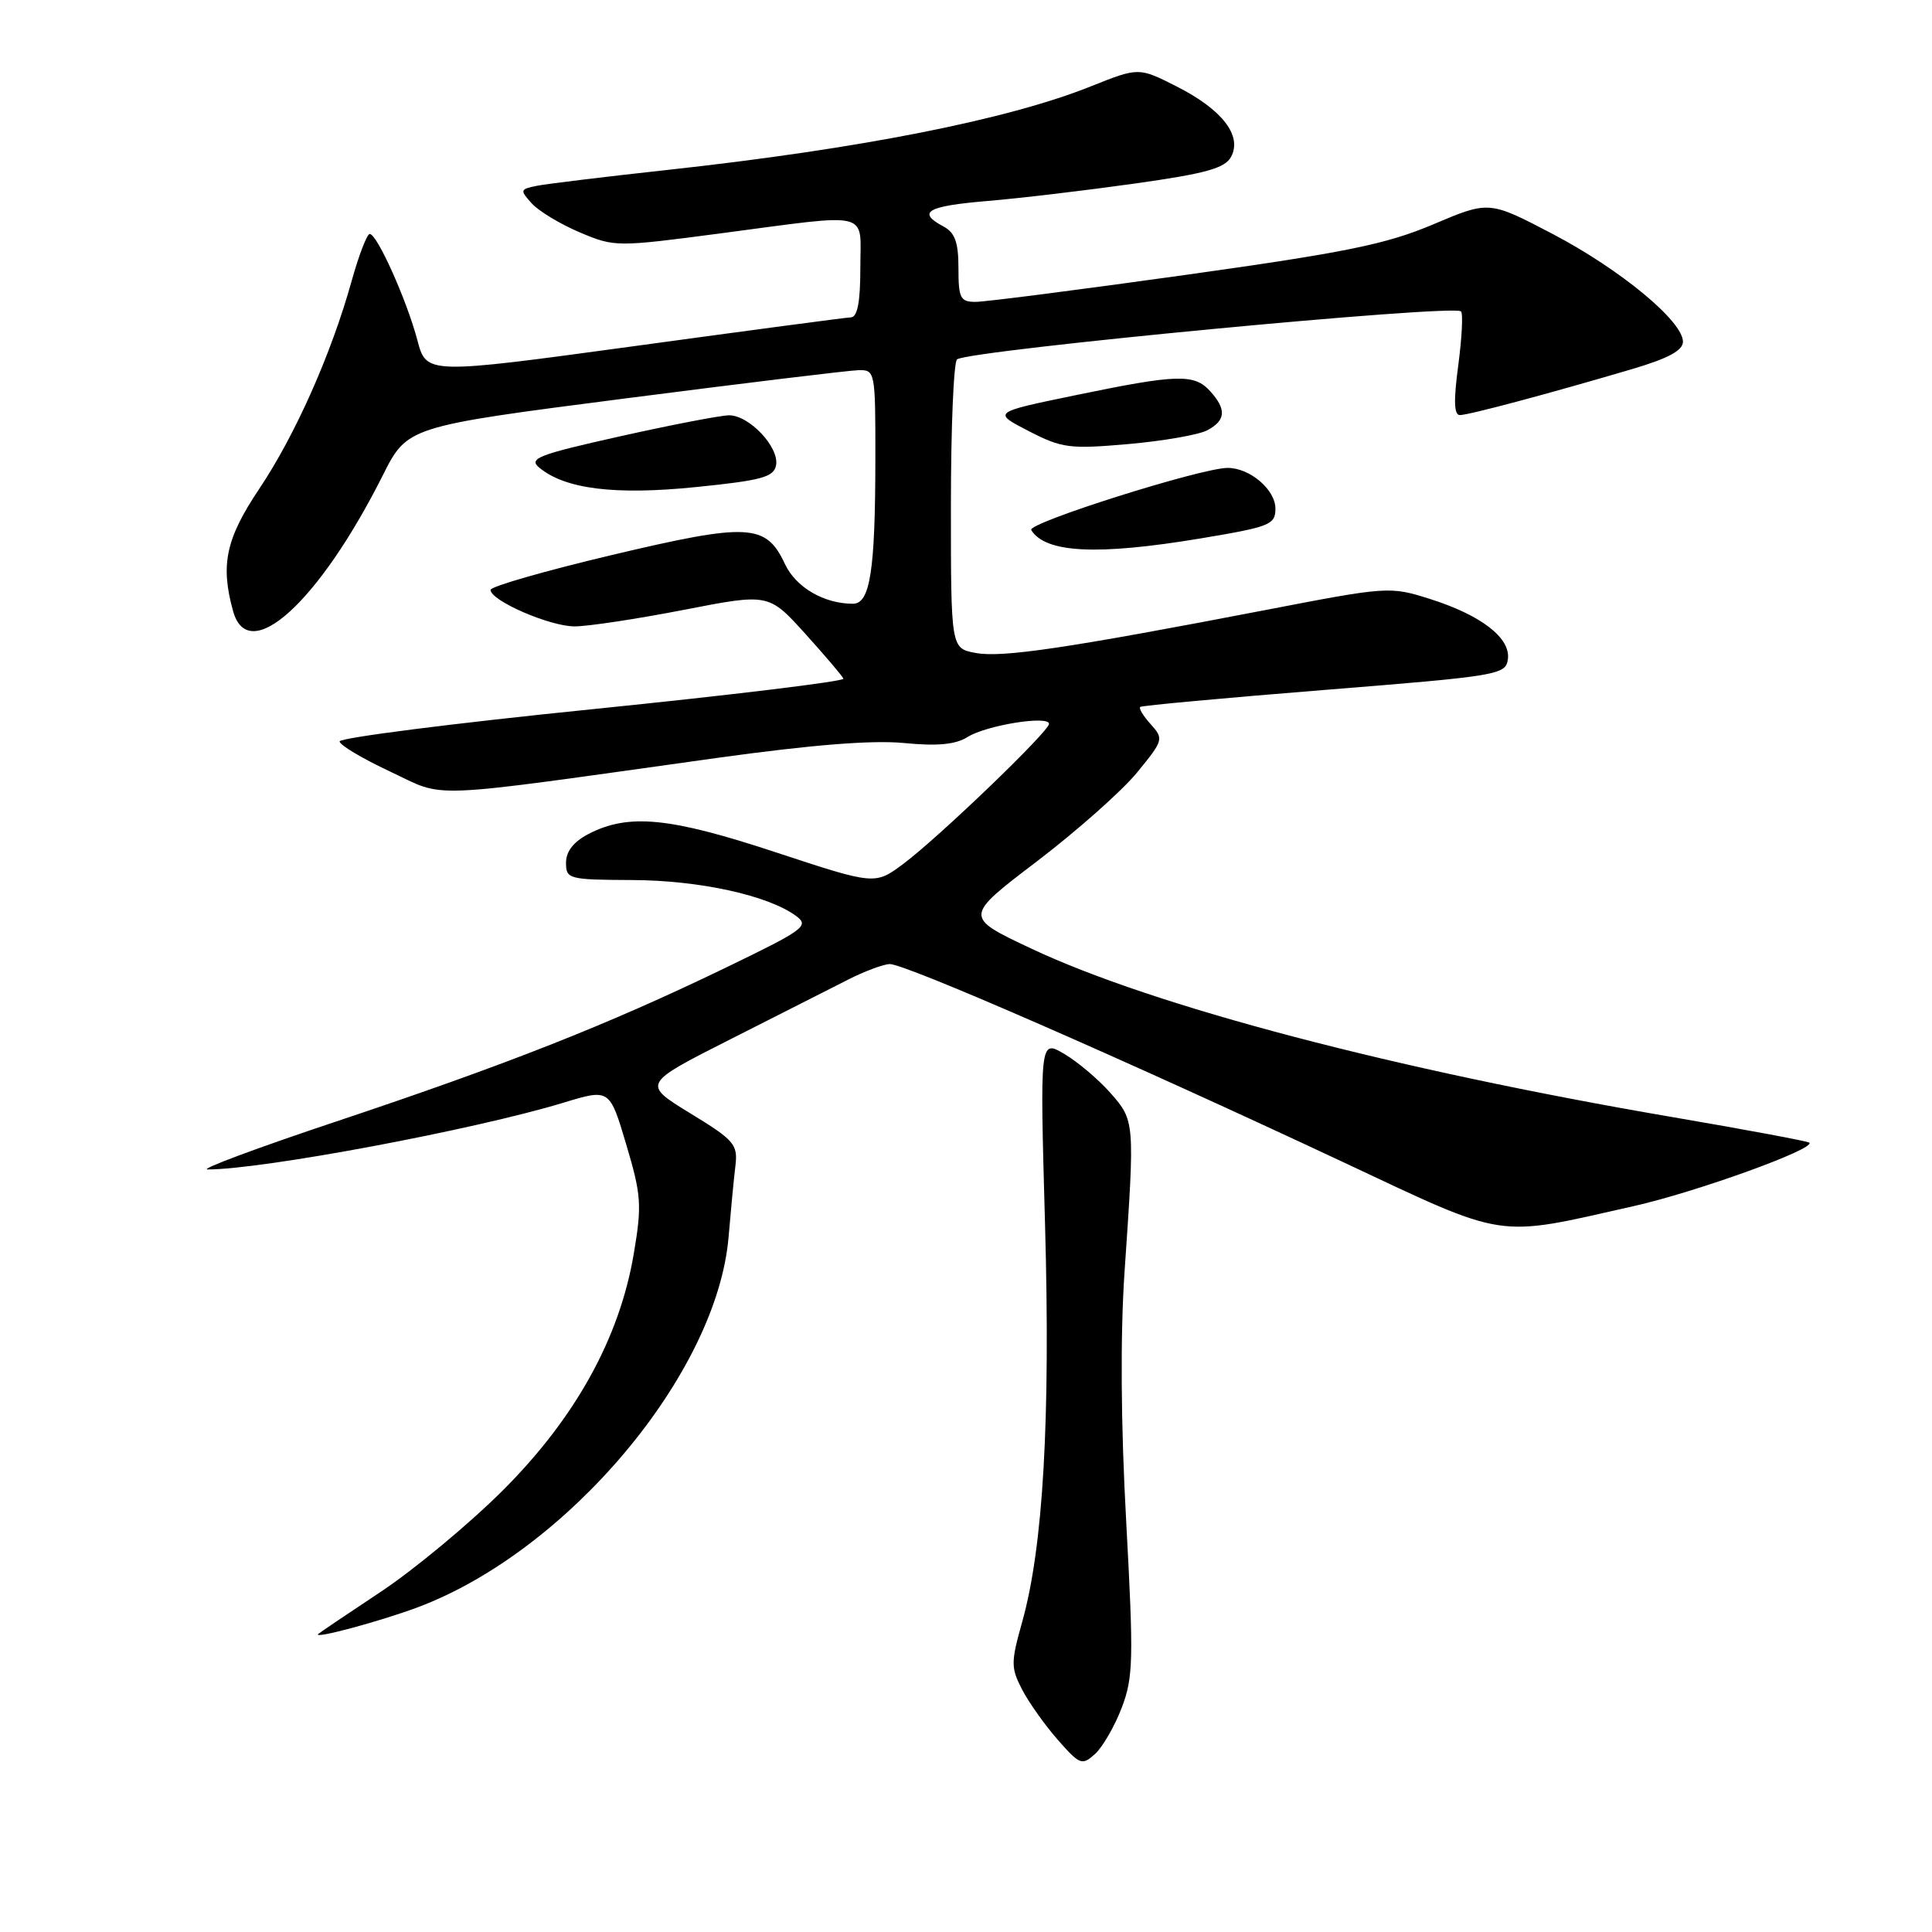 <?xml version="1.0" encoding="UTF-8" standalone="no"?>
<!DOCTYPE svg PUBLIC "-//W3C//DTD SVG 1.1//EN" "http://www.w3.org/Graphics/SVG/1.1/DTD/svg11.dtd" >
<svg xmlns="http://www.w3.org/2000/svg" xmlns:xlink="http://www.w3.org/1999/xlink" version="1.1" viewBox="0 0 256 256">
 <g >
 <path fill="currentColor"
d=" M 148.63 226.30 C 150.17 222.27 150.22 219.93 149.23 201.67 C 148.51 188.65 148.44 176.89 149.01 168.50 C 150.38 148.54 150.38 148.50 147.10 144.78 C 145.50 142.98 142.75 140.66 140.99 139.63 C 137.79 137.76 137.79 137.76 138.47 162.13 C 139.20 188.11 138.23 205.00 135.44 214.93 C 133.94 220.27 133.94 220.98 135.42 223.85 C 136.31 225.57 138.44 228.57 140.15 230.52 C 143.09 233.86 143.37 233.97 145.10 232.41 C 146.10 231.50 147.69 228.75 148.63 226.30 Z  M 55.34 212.98 C 75.23 205.53 95.01 181.98 96.54 163.91 C 96.84 160.39 97.24 156.13 97.45 154.45 C 97.78 151.64 97.30 151.08 91.45 147.51 C 85.10 143.62 85.10 143.62 96.80 137.70 C 103.23 134.45 110.23 130.90 112.35 129.82 C 114.46 128.74 116.94 127.81 117.85 127.74 C 119.71 127.60 148.88 140.34 178.00 154.00 C 199.95 164.30 197.94 164.00 216.50 159.81 C 224.80 157.94 240.57 152.24 239.75 151.41 C 239.55 151.22 231.38 149.69 221.60 148.02 C 184.75 141.72 152.84 133.33 136.62 125.68 C 127.73 121.49 127.73 121.49 137.39 114.14 C 142.70 110.09 148.67 104.80 150.66 102.37 C 154.17 98.09 154.22 97.90 152.48 95.97 C 151.49 94.88 150.86 93.84 151.09 93.67 C 151.32 93.49 162.30 92.48 175.50 91.42 C 198.54 89.58 199.51 89.41 199.80 87.37 C 200.21 84.55 196.26 81.50 189.43 79.35 C 184.18 77.69 183.85 77.71 167.80 80.81 C 141.36 85.90 132.75 87.18 129.28 86.52 C 126.00 85.91 126.00 85.91 126.00 67.01 C 126.00 56.62 126.37 47.89 126.82 47.61 C 128.83 46.37 192.63 40.29 193.59 41.26 C 193.88 41.54 193.71 44.75 193.23 48.39 C 192.60 53.06 192.66 55.00 193.44 55.00 C 194.60 55.00 204.99 52.23 216.25 48.91 C 221.03 47.50 223.00 46.44 223.00 45.28 C 223.00 42.56 214.71 35.71 205.75 31.01 C 197.31 26.59 197.31 26.59 189.91 29.73 C 183.69 32.36 178.42 33.44 157.00 36.44 C 142.97 38.40 130.49 40.01 129.25 40.00 C 127.25 40.00 127.00 39.50 127.00 35.54 C 127.00 32.09 126.54 30.83 125.00 30.00 C 121.46 28.11 122.83 27.31 130.75 26.64 C 135.01 26.29 143.81 25.24 150.30 24.33 C 159.82 22.99 162.31 22.30 163.13 20.77 C 164.62 17.97 161.94 14.51 155.92 11.46 C 150.89 8.91 150.89 8.91 144.55 11.44 C 133.52 15.86 113.89 19.73 88.50 22.51 C 80.25 23.41 72.44 24.36 71.14 24.62 C 68.90 25.07 68.87 25.19 70.46 26.95 C 71.39 27.98 74.25 29.70 76.82 30.79 C 81.44 32.74 81.67 32.74 95.50 30.92 C 115.77 28.25 114.00 27.82 114.00 35.50 C 114.00 40.00 113.62 42.02 112.75 42.05 C 112.06 42.08 99.12 43.80 84.00 45.87 C 56.50 49.62 56.50 49.62 55.30 45.06 C 53.90 39.78 49.97 31.00 48.99 31.00 C 48.63 31.00 47.55 33.81 46.59 37.24 C 43.91 46.88 39.11 57.68 34.34 64.79 C 29.92 71.39 29.18 74.85 30.89 80.99 C 32.92 88.29 42.24 79.84 50.71 63.01 C 53.97 56.52 53.97 56.52 82.74 52.81 C 98.56 50.77 112.51 49.08 113.75 49.05 C 115.96 49.00 116.00 49.21 115.99 60.75 C 115.98 75.62 115.30 80.00 113.02 80.00 C 109.17 80.00 105.45 77.82 104.00 74.72 C 101.50 69.37 99.19 69.25 81.13 73.53 C 72.26 75.63 65.00 77.72 65.00 78.16 C 65.00 79.59 72.84 83.00 76.14 83.00 C 77.91 83.00 84.42 82.01 90.61 80.81 C 101.85 78.62 101.85 78.62 106.68 83.95 C 109.33 86.89 111.62 89.57 111.76 89.93 C 111.90 90.28 96.94 92.10 78.51 93.97 C 60.08 95.84 45.00 97.76 45.00 98.24 C 45.00 98.72 48.01 100.51 51.68 102.23 C 59.28 105.79 55.44 105.95 95.00 100.43 C 107.55 98.69 115.51 98.05 119.74 98.45 C 124.25 98.89 126.61 98.66 128.24 97.64 C 130.74 96.09 139.00 94.76 139.00 95.92 C 139.00 96.91 124.42 110.93 119.73 114.44 C 115.95 117.27 115.95 117.27 102.78 112.93 C 88.73 108.29 83.30 107.76 77.99 110.50 C 76.01 111.53 75.00 112.81 75.00 114.31 C 75.00 116.48 75.34 116.57 83.75 116.61 C 92.63 116.64 101.75 118.63 105.46 121.35 C 107.29 122.69 106.64 123.16 95.96 128.32 C 80.48 135.80 67.11 141.07 44.50 148.62 C 34.05 152.11 26.40 154.96 27.50 154.96 C 34.81 154.96 62.85 149.70 74.64 146.12 C 80.78 144.25 80.78 144.25 82.98 151.65 C 84.98 158.37 85.07 159.68 83.98 166.12 C 82.09 177.33 76.22 187.92 66.57 197.54 C 62.13 201.96 54.90 207.96 50.50 210.89 C 46.10 213.81 42.35 216.34 42.17 216.51 C 41.40 217.25 50.33 214.85 55.34 212.98 Z  M 159.05 71.35 C 168.27 69.81 169.00 69.53 169.00 67.40 C 169.00 64.88 165.62 62.00 162.67 62.00 C 159.18 62.00 136.07 69.31 136.64 70.23 C 138.52 73.28 145.38 73.62 159.05 71.35 Z  M 102.83 61.66 C 103.29 59.27 99.25 54.99 96.58 55.03 C 95.43 55.05 88.94 56.30 82.14 57.82 C 71.32 60.24 69.99 60.75 71.45 61.96 C 74.88 64.81 81.47 65.63 92.21 64.54 C 100.91 63.66 102.53 63.22 102.83 61.66 Z  M 159.98 57.01 C 162.43 55.70 162.54 54.25 160.35 51.83 C 158.24 49.51 156.01 49.57 142.50 52.37 C 131.50 54.64 131.50 54.64 136.29 57.11 C 140.71 59.39 141.72 59.52 149.52 58.84 C 154.16 58.43 158.86 57.61 159.98 57.01 Z "/>
</g>
</svg>